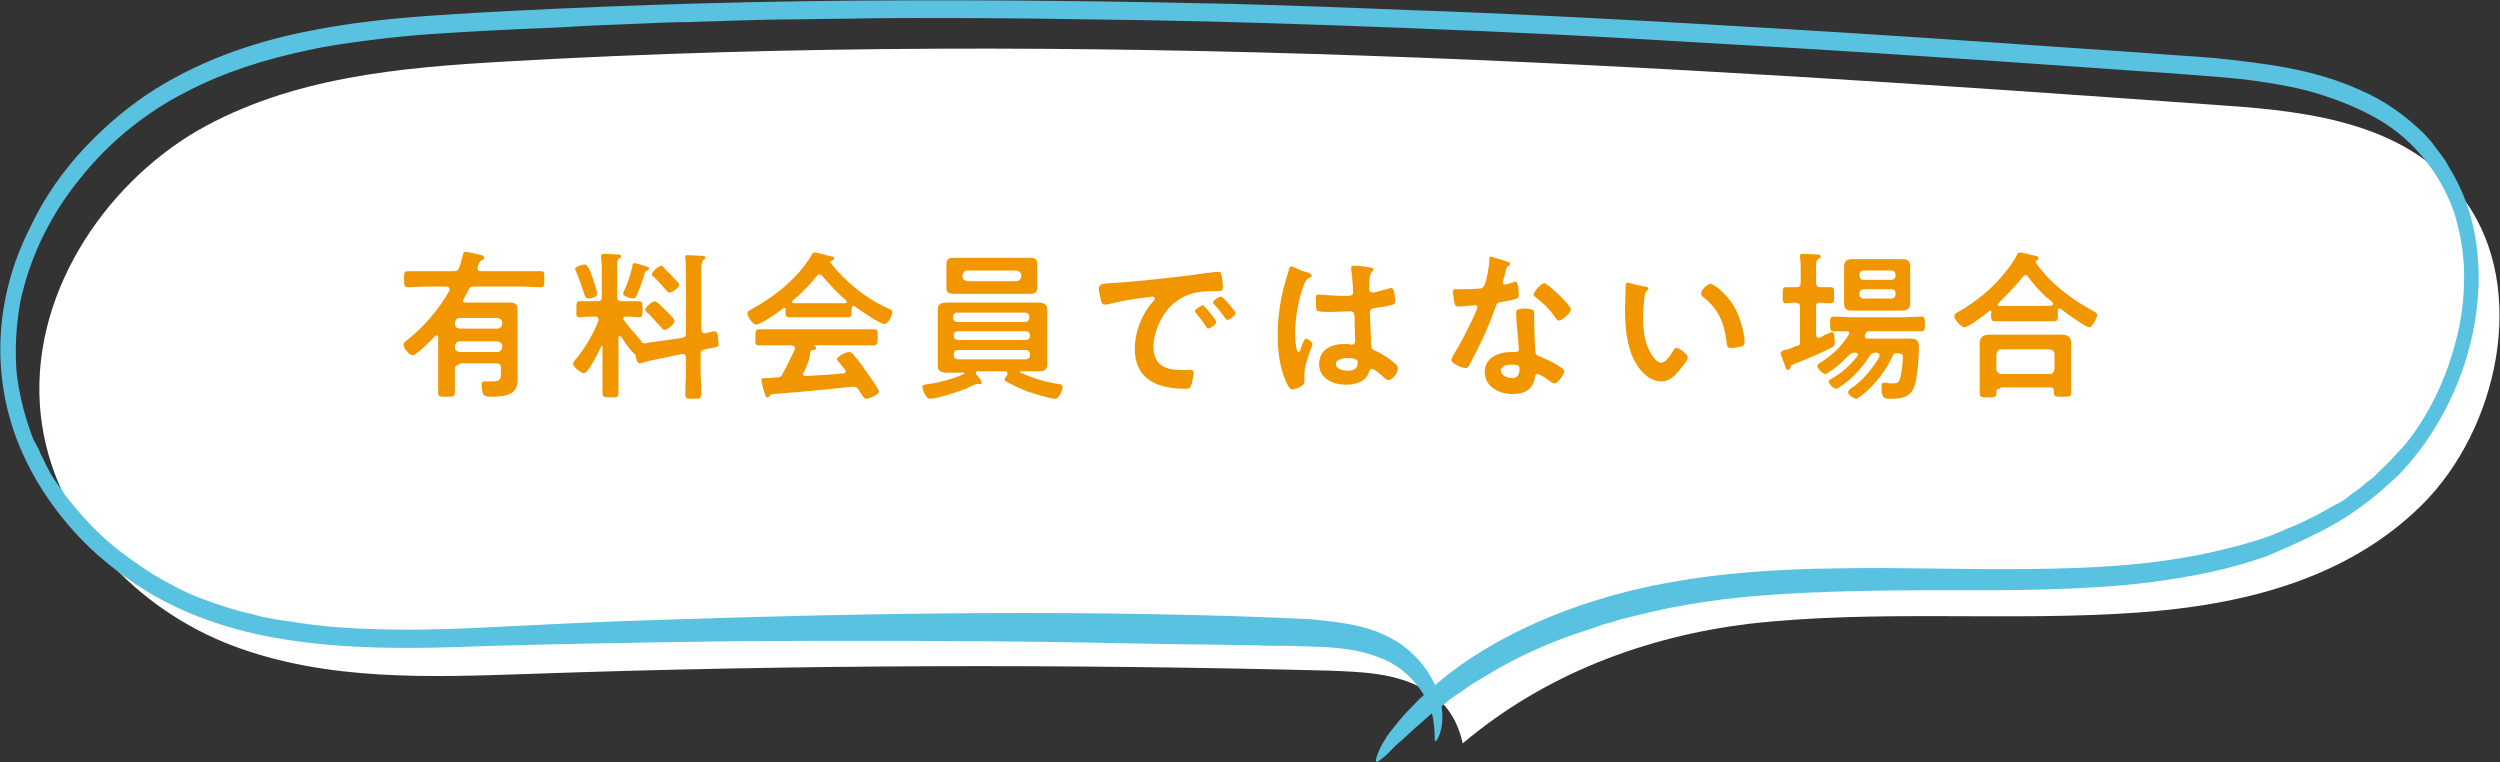 <?xml version="1.0" encoding="utf-8"?>
<!-- Generator: Adobe Illustrator 28.1.0, SVG Export Plug-In . SVG Version: 6.00 Build 0)  -->
<svg version="1.1" id="レイヤー_1" xmlns="http://www.w3.org/2000/svg" xmlns:xlink="http://www.w3.org/1999/xlink" x="0px"
	 y="0px" viewBox="0 0 374.3 114.1" style="enable-background:new 0 0 374.3 114.1;" xml:space="preserve">
<rect x="0" y="0" width="374.3" height="114.1" fill="#333333" stroke="none"/>
<style type="text/css">
	.st0{fill:none;stroke:#FF0000;stroke-width:4;stroke-linecap:round;stroke-linejoin:round;stroke-miterlimit:10;}
	.st1{fill:#FF0000;}
	.st2{fill:none;stroke:#FF0000;stroke-width:10;stroke-miterlimit:10;}
	.st3{fill:#FFFFFF;}
	.st4{fill:#59C2E1;}
	.st5{fill:#F29600;}
</style>
<g>
	<g>
		<g>
			<path class="st3" d="M219,111.3c-0.8-3.6-2.6-6.3-5.6-8c-4.4-2.6-9.6-2.7-14.6-2.9c-39.8-1-79.7-0.9-119.6,0.5
				c-14.9,0.5-30.2,1.1-44.3-4.2S7.9,78.6,6.1,62.1c-1.9-17.6,9.4-34.3,23.4-42.5C43.6,11.5,60,10.1,75.9,9.2
				c85.6-4.9,171.5,0.4,257.1,6.6c13.2,0.9,28,2.8,36.1,14.3c9.5,13.2,4.9,34.2-6.5,45.5s-27.2,15-42.4,16.1
				c-19.4,1.4-39-0.5-58.4,1.7C246.4,95.3,231.3,100.9,219,111.3z"/>
			<path class="st4" d="M347.8,79.4c3.1-1.6,6-3.6,8.8-6c0.3-0.3,0.7-0.6,1-0.9l1-0.9c0.7-0.6,1.3-1.3,1.9-2
				c1.2-1.4,2.4-2.9,3.4-4.5c4.2-6.4,6.9-14.2,7.2-22.4c0.1-4.1-0.4-8.3-1.8-12.2c-0.7-2-1.6-3.8-2.7-5.6c-0.2-0.4-0.5-0.9-0.8-1.3
				c-0.3-0.4-0.6-0.8-0.9-1.2c-0.3-0.4-0.6-0.8-0.9-1.2l-1-1.1c-2.8-2.8-6.1-5.1-9.6-6.6c-3.5-1.6-7.1-2.6-10.7-3.3
				c-3.6-0.7-7.3-1.1-11-1.5c-3.6-0.3-7.3-0.5-10.9-0.8c-7.3-0.5-14.5-1-21.8-1.5c-14.4-1-28.7-1.9-42.6-2.7
				c-13.8-0.8-27.3-1.5-40-2c-6.4-0.2-12.6-0.5-18.6-0.7c-6-0.2-11.8-0.4-17.4-0.5c-22.3-0.5-40.8-0.5-53.4-0.4
				C105.9,0.3,88.1,1,71.5,1.9c-8.3,0.5-16.4,1-24.5,2.6c-8,1.5-16.1,4.1-23.7,8.8c-3.8,2.4-7.3,5.3-10.6,8.8
				c-3.3,3.5-6.2,7.6-8.4,12.4C2,39.1,0.4,44.5,0.1,50.3c-0.3,5.8,0.7,11.9,3.3,17.6c2.5,5.6,6.3,10.7,11,15c2.4,2.1,4.9,4,7.7,5.7
				s5.8,3.1,8.9,4.2c6.3,2.3,13.1,3.4,20.2,3.9c7.1,0.5,14.6,0.3,22.4,0c7-0.2,20.5-0.5,36.6-0.7c16.2-0.1,35-0.1,52.5,0.2
				c8.8,0.2,17.3,0.3,25.1,0.4c1.9,0.1,3.8,0.1,5.7,0.1c1.8,0.1,3.6,0.1,5.2,0.2c1.7,0.1,3.2,0.3,4.7,0.6c1.4,0.3,2.8,0.8,4,1.3
				c2.4,1.1,4.1,2.8,5.3,4.5c0.6,0.9,1,1.7,1.3,2.5c0.1,0.4,0.3,0.8,0.4,1.1c0.1,0.4,0.2,0.7,0.2,1c0.2,1.3,0.2,2.2,0.2,2.7
				c0,0.5,0.2,0.5,0.5-0.1c0.4-0.8,0.8-2.2,0.6-4.2c-0.2-1.9-1-4.3-2.7-6.5c-0.8-1.1-1.8-2.1-3.1-3.1c-1.2-0.9-2.7-1.6-4.1-2.2
				c-3.1-1.1-6.5-1.5-10-1.8c-14.1-0.7-31.8-1-49.6-0.9c-17.8,0.1-35.9,0.6-50.5,1.1s-26,1.3-30.5,1.3c-2.4,0.1-5.5,0.1-9,0
				c-3.5-0.1-7.5-0.3-12-1c-1.1-0.2-2.2-0.3-3.3-0.5c-1.1-0.2-2.3-0.4-3.5-0.8c-2.4-0.5-4.8-1.3-7.2-2.2c-2.5-0.9-4.9-2.2-7.3-3.6
				c-2.4-1.5-4.8-3.2-7-5.1c-2.3-2-4.3-4.3-6.3-6.8c-0.4-0.7-0.9-1.3-1.4-2C8,71.6,7.6,71,7.2,70.2c-0.4-0.7-0.7-1.5-1.1-2.2
				c-0.2-0.4-0.3-0.8-0.5-1.1L5,65.8c-1.2-3.1-2.1-6.5-2.5-9.9c-0.3-3.4-0.1-7,0.5-10.5c1.4-6.9,4.7-13.5,9.1-18.8
				c4.3-5.4,9.8-9.8,15.7-12.8c5.9-3.1,12.2-5,18.4-6.3c3.1-0.7,6.2-1.1,9.3-1.5c3.1-0.4,6.1-0.7,9.1-0.9c5.9-0.4,11.7-0.7,17-0.9
				c2.7-0.1,5.3-0.3,7.8-0.4c2.5-0.1,4.9-0.2,7.3-0.3c2.3-0.1,4.5-0.2,6.6-0.2c2.1-0.1,4.1-0.1,6-0.2c3.7-0.1,7-0.2,9.7-0.2
				c5.3-0.1,8.3-0.1,8.3-0.1s3.4-0.1,9.6-0.1c6.1,0,15,0,25.7,0.2c10.8,0.1,23.5,0.4,37.4,0.9c13.9,0.5,29.1,1.1,44.7,2
				c15.6,0.9,31.6,1.8,47.4,2.9c7.9,0.5,15.7,1.1,23.3,1.6c3.8,0.3,7.6,0.5,11.3,0.8c3.7,0.3,7.4,0.5,10.9,1c3.5,0.5,7,1.1,10.3,2.2
				s6.4,2.4,9.2,4.2c2.8,1.8,5.1,4.1,7,6.8c0.9,1.3,1.7,2.7,2.4,4.2s1.2,3,1.5,4.4c0.8,3,1,6.1,0.9,8.9c-0.1,2.9-0.5,5.6-1.2,8.2
				c-1.3,5.1-3.3,9.3-5.4,12.5c-0.8,1.3-1.7,2.5-2.7,3.6c-1,1.1-2,2.2-3.1,3.2l-0.8,0.8c-0.2,0.3-0.5,0.5-0.8,0.7
				c-0.6,0.4-1.1,0.9-1.7,1.4c-0.6,0.4-1.2,0.8-1.8,1.3s-1.2,0.8-1.8,1.1l-0.9,0.5c-0.3,0.2-0.6,0.3-0.9,0.5c-0.6,0.3-1.2,0.7-1.9,1
				c-0.6,0.3-1.3,0.6-1.9,0.9c-0.6,0.3-1.3,0.5-1.9,0.8c-0.6,0.3-1.3,0.5-1.9,0.8c-0.6,0.2-1.3,0.5-2,0.7c-1.3,0.4-2.6,0.8-3.9,1.1
				c-10.5,2.8-21.1,3.2-31,3.3c-10,0.1-19.5-0.3-28.4-0.1c-8.9,0.1-17.3,0.7-24.9,2.1c-15.2,2.7-26.9,8.6-34.1,14.5
				c-1.8,1.5-3.3,2.8-4.6,4.2c-1.3,1.3-2.3,2.6-3.1,3.6c-0.2,0.3-0.4,0.5-0.6,0.8c-0.1,0.3-0.3,0.5-0.4,0.7
				c-0.3,0.4-0.5,0.9-0.7,1.3c-0.3,0.7-0.5,1.3-0.5,1.6c0,0.4,0.6,0,1.7-1c0.5-0.5,1.2-1.3,2.1-2c0.9-0.8,1.9-1.8,3.1-2.8
				c0.3-0.3,0.6-0.5,0.9-0.8c0.3-0.3,0.6-0.5,1-0.8c0.7-0.5,1.5-1.1,2.3-1.8c0.8-0.6,1.7-1.1,2.6-1.8c0.4-0.3,0.9-0.6,1.4-0.9
				c0.5-0.3,1-0.6,1.5-0.9c4.1-2.5,9.1-4.9,15.1-6.8c0.7-0.2,1.5-0.5,2.3-0.8c0.8-0.2,1.6-0.4,2.4-0.7c0.4-0.1,0.8-0.2,1.2-0.3
				c0.4-0.1,0.8-0.2,1.2-0.3c0.8-0.2,1.7-0.4,2.5-0.6c3.4-0.8,7.1-1.4,10.9-1.9c7.7-0.9,16.3-1.2,25.6-1.3
				c9.3-0.1,19.4,0.2,30.2-0.5c5.4-0.3,11-1,16.7-2.2c2.9-0.6,5.7-1.4,8.6-2.4C342.1,82.1,344.9,80.9,347.8,79.4z"/>
		</g>
	</g>
	<g>
		<path class="st5" d="M68.8,54.6c-0.5,0-0.7,0.2-0.7,0.7v0.4c0,1,0,2,0,3c0,0.7-0.2,0.7-1.3,0.7c-1,0-1.2,0-1.2-0.7c0-1,0-2,0-3.1
			v-5.1c0-0.1-0.1-0.3-0.2-0.3c-0.1,0-0.1,0-0.2,0.1c-0.5,0.5-2.9,2.9-3.4,2.9c-0.5,0-1.4-1.1-1.4-1.6c0-0.3,0.4-0.6,0.7-0.8
			c2.5-2,4.6-4.5,6.2-7.3c0-0.1,0-0.1,0-0.2c0-0.3-0.2-0.3-0.4-0.4H64c-1,0-1.9,0.1-2.9,0.1c-0.6,0-0.6-0.3-0.6-1.2
			c0-0.9,0-1.2,0.6-1.2c1,0,1.9,0,2.9,0h3.9c0.5,0,0.7-0.1,0.9-0.6c0.2-0.6,0.3-1.1,0.5-1.8c0.1-0.4,0.1-0.5,0.4-0.5
			c0.3,0,1.6,0.3,2,0.4c0.5,0.1,0.8,0.2,0.8,0.5c0,0.2-0.3,0.3-0.4,0.4c-0.3,0.1-0.4,0.4-0.5,0.7c0,0.1,0,0.2-0.1,0.3
			c0,0.1,0,0.1,0,0.2c0,0.3,0.2,0.4,0.5,0.4H78c1,0,1.9,0,2.9,0c0.6,0,0.6,0.2,0.6,1.2s0,1.2-0.6,1.2c-1,0-1.9-0.1-2.9-0.1h-7
			c-0.5,0-0.7,0.1-0.9,0.6c-0.2,0.4-0.5,0.9-0.7,1.3c0,0.1-0.1,0.1-0.1,0.2c0,0.2,0.2,0.3,0.4,0.3h4.8c0.6,0,1.2,0,1.8,0
			c0.9,0,1.2,0.3,1.2,1.2c0,0.7,0,1.3,0,2v6.1c0,0.6,0,1.2,0,1.8c0,0.7,0,1.6-0.6,2.2c-0.7,0.7-2.3,0.8-3.3,0.8
			c-0.5,0-1.1,0-1.3-0.5c-0.1-0.3-0.2-0.9-0.2-1.2c0-0.4,0.1-0.6,0.5-0.6c0.2,0,0.8,0,1.2,0c1.2,0,1.2-0.4,1.2-1.6v-0.4
			c0-0.5-0.2-0.7-0.7-0.7H68.8z M75.2,48.3c0-0.4-0.3-0.6-0.7-0.7h-5.7c-0.4,0-0.6,0.3-0.7,0.7v0.2c0,0.4,0.2,0.6,0.7,0.7h5.7
			c0.4,0,0.6-0.3,0.7-0.7V48.3z M75.2,51.8c0-0.4-0.3-0.6-0.7-0.7h-5.7c-0.4,0-0.6,0.3-0.7,0.7V52c0,0.4,0.2,0.6,0.7,0.7h5.7
			c0.4,0,0.6-0.3,0.7-0.7V51.8z"/>
		<path class="st5" d="M102.1,50.6c0.5-0.1,0.6-0.3,0.6-0.8v-8.9c0-0.8,0-1.6-0.1-2.2c0-0.1,0-0.2,0-0.2c0-0.3,0.2-0.3,0.4-0.3
			c0.4,0,1.5,0.1,2,0.1c0.2,0,0.6,0,0.6,0.3c0,0.2-0.1,0.2-0.3,0.3c-0.2,0.2-0.3,0.7-0.3,1.4v9c0,0.3,0.1,0.6,0.5,0.6h0.1
			c0.3-0.1,1.2-0.3,1.4-0.3c0.4,0,0.5,0.6,0.5,0.9c0,0.2,0.1,0.8,0.1,1c0,0.5-0.4,0.5-2.1,0.8c-0.5,0.1-0.6,0.3-0.6,0.8v2.2
			c0,1.2,0.1,2.4,0.1,3.7c0,0.7-0.3,0.7-1.2,0.7c-1,0-1.2,0-1.2-0.7c0-1.2,0.1-2.5,0.1-3.7v-1.7c0-0.3-0.1-0.6-0.5-0.6
			c0,0-0.1,0-0.1,0l-4.3,0.9c-0.2,0-1.9,0.5-2,0.5c-0.4,0-0.6-0.7-0.6-1.1c0-0.2-0.3-0.4-0.4-0.5c-0.4-0.3-1.5-1.9-1.8-2.4
			c0,0-0.1-0.1-0.2-0.1c-0.1,0-0.2,0.1-0.2,0.2v4.9c0,1.1,0,2.3,0,3.4c0,0.7-0.2,0.7-1.2,0.7c-0.9,0-1.2,0-1.2-0.7
			c0-1.2,0-2.3,0-3.4v-3.4c0-0.1,0-0.2-0.1-0.2c-0.1,0-0.1,0-0.1,0.1c-0.3,0.6-1.9,4-2.6,4c-0.4,0-1.6-1-1.6-1.4
			c0-0.2,0.1-0.3,0.2-0.5c1.4-1.5,2.9-4.1,3.6-6c0-0.1,0-0.1,0-0.2c0-0.3-0.2-0.4-0.5-0.4h-0.3c-0.8,0-1.6,0.1-2,0.1
			c-0.6,0-0.5-0.3-0.5-1.2c0-0.9,0-1.2,0.5-1.2c0.5,0,1.2,0,2,0h0.7c0.5,0,0.6-0.2,0.6-0.7v-4.2c0-0.5,0-1-0.1-1.5
			c0-0.1,0-0.2,0-0.3c0-0.3,0.1-0.4,0.4-0.4s1.8,0.1,2.2,0.1c0.1,0,0.4,0,0.4,0.3c0,0.2-0.2,0.3-0.3,0.3c-0.3,0.2-0.3,0.5-0.3,1.4
			v4.3c0,0.5,0.2,0.7,0.7,0.7h0.5c0.8,0,1.6,0,2,0c0.6,0,0.6,0.3,0.6,1.2c0,0.8,0,1.2-0.5,1.2c-0.5,0-1.2-0.1-2-0.1
			c-0.2,0-0.4,0.1-0.4,0.3c0,0.1,0,0.1,0.1,0.2c0.7,1,1.6,2,2.4,2.9c0.1,0.1,0.2,0.2,0.2,0.3c0.1,0.3,0.4,0.3,0.6,0.3
			c0.2,0,0.3,0,0.5-0.1L102.1,50.6z M88.1,44.7c-0.4,0-0.5-0.3-0.6-0.6c-0.2-0.6-0.9-2.7-1.2-3.3c0-0.1-0.2-0.4-0.2-0.5
			c0-0.4,1.1-0.7,1.4-0.7c0.4,0,0.7,0.5,1.2,1.9c0.1,0.4,0.7,2.1,0.7,2.4C89.5,44.5,88.4,44.7,88.1,44.7z M96.5,39.8
			c0.3,0.1,0.7,0.2,0.7,0.4c0,0.1-0.1,0.2-0.3,0.3c-0.3,0.1-0.3,0.1-0.5,0.8c-0.3,1-0.7,2.1-1.1,3c-0.1,0.2-0.2,0.4-0.5,0.4
			c-0.2,0-1.5-0.3-1.5-0.7c0-0.1,0.1-0.3,0.1-0.4c0.6-1.2,1-2.5,1.3-3.8c0-0.2,0-0.4,0.3-0.4C95.2,39.4,96.2,39.7,96.5,39.8z
			 M99.5,49.4c-0.2,0-0.4-0.3-0.8-0.7c-0.6-0.6-1.1-1.3-1.8-1.9c-0.1-0.1-0.3-0.2-0.3-0.4c0-0.4,1-1.3,1.5-1.3
			c0.2,0,1.3,1.1,1.5,1.3c0.3,0.3,1.4,1.3,1.4,1.7C101,48.4,100,49.4,99.5,49.4z M100.2,43.8c-0.2,0-0.3-0.2-0.6-0.5
			c-0.5-0.6-1.1-1.3-1.7-1.8c-0.1-0.1-0.3-0.2-0.3-0.4c0-0.4,1-1.3,1.4-1.3c0.2,0,0.3,0.1,0.4,0.3c0.4,0.4,0.8,0.8,1.2,1.2
			c0.3,0.4,1.1,1.1,1.1,1.3C101.8,42.9,100.8,43.8,100.2,43.8z"/>
		<path class="st5" d="M117.7,46.4c0-0.1-0.1-0.3-0.3-0.3c-0.1,0-0.1,0-0.2,0.1c-0.6,0.5-3.3,2.4-4,2.4c-0.5,0-1.3-1.2-1.3-1.7
			c0-0.3,0.3-0.4,0.6-0.6c3.4-1.8,7.1-4.8,9-8.1c0.1-0.2,0.2-0.4,0.5-0.4c0.3,0,2.1,0.5,2.5,0.6c0.2,0,0.4,0.1,0.4,0.3
			c0,0.2-0.3,0.3-0.5,0.4c-0.1,0-0.1,0.1-0.1,0.1c0,0,0,0.1,0,0.1c2.3,2.9,5.2,5.3,8.5,6.8c0.6,0.3,0.8,0.3,0.8,0.6
			c0,0.5-0.6,1.8-1.2,1.8c-0.7,0-3.7-2.1-4.4-2.6c0,0-0.1-0.1-0.2-0.1c-0.2,0-0.2,0.2-0.3,0.3v0.5c0,0.6,0,0.9-0.5,0.9
			c-0.6,0-1.5,0-2.2,0h-4.4c-0.7,0-1.6,0-2.3,0c-0.5,0-0.5-0.4-0.5-1.1V46.4z M120.3,55.8c0,0.1-0.1,0.1-0.1,0.2
			c0,0.2,0.2,0.3,0.4,0.3c1.9-0.1,3.8-0.2,5.7-0.4c0.2,0,0.3-0.1,0.3-0.3c0-0.2-0.1-0.3-0.2-0.4c-0.3-0.4-1.1-1.3-1.1-1.4
			c0-0.4,1.4-1.1,1.8-1.1c0.2,0,0.4,0.1,0.6,0.3c0.6,0.7,1.4,1.7,1.9,2.5c0.3,0.4,2,2.8,2,3.1c0,0.5-1.5,1.1-1.9,1.1
			c-0.3,0-0.4-0.2-0.8-0.8c-0.1-0.1-0.2-0.3-0.3-0.5c-0.2-0.3-0.4-0.5-0.8-0.5c-0.1,0-0.1,0-0.2,0c-2,0.2-3.9,0.4-5.9,0.6
			c-2,0.2-3.7,0.3-6,0.5c-0.2,0-0.3,0.1-0.5,0.3c-0.1,0.1-0.1,0.2-0.3,0.2c-0.3,0-0.3-0.3-0.5-0.9c-0.1-0.2-0.4-1.5-0.4-1.7
			c0-0.3,0.2-0.3,1.2-0.3l1.1-0.1c0.5,0,0.7-0.1,0.9-0.6c0.7-1.2,1.2-2.4,1.8-3.6c0-0.1,0-0.1,0-0.2c0-0.3-0.2-0.3-0.5-0.4h-1.9
			c-1,0-2,0-3,0c-0.6,0-0.5-0.4-0.5-1.2c0-0.8,0-1.2,0.5-1.2c1,0,2,0,3,0h11.3c1,0,2,0,3,0c0.6,0,0.5,0.4,0.5,1.2
			c0,0.7,0,1.2-0.5,1.2c-1,0-2,0-3,0h-6c-0.1,0-0.1,0-0.1,0s0,0,0.1,0.1c0.2,0.1,0.3,0.1,0.3,0.3c0,0.2-0.2,0.3-0.4,0.3
			c-0.3,0-0.4,0.1-0.5,0.3C121.3,53.8,120.7,55,120.3,55.8z M122.7,41.1c-0.2,0-0.3,0.1-0.4,0.2c-1.1,1.4-2.2,2.5-3.6,3.7
			c-0.1,0-0.1,0.1-0.1,0.2c0,0.2,0.1,0.2,0.2,0.2c0.5,0,1.1,0,1.6,0h4.4c0.6,0,1.1,0,1.7,0c0.1,0,0.3-0.1,0.3-0.2
			c0-0.1,0-0.1-0.1-0.2c-1.2-1-2.6-2.5-3.6-3.7C123,41.1,122.8,41.1,122.7,41.1z"/>
		<path class="st5" d="M150.8,55.8c0-0.2-0.1-0.2-0.3-0.2h-4.1c-0.2,0-0.3,0.1-0.3,0.3c0,0.1,0,0.1,0.1,0.2c0.2,0.2,0.8,0.9,0.8,1.2
			c0,0.1-0.1,0.2-0.2,0.2c-0.1,0-0.2,0-0.3,0c-0.1,0-0.2,0-0.2,0c-0.3,0-1.3,0.5-1.7,0.7c-1,0.4-4.3,1.5-5.3,1.5
			c-0.8,0-1.2-1.5-1.2-1.8c0-0.3,0.3-0.3,0.9-0.4c1.6-0.2,3.8-0.8,5.3-1.5c0.1,0,0.1-0.1,0.1-0.1c0-0.1-0.1-0.1-0.2-0.1h-0.2
			c-0.7,0-1.4,0-2.1,0c-0.7,0-1.5-0.1-1.5-1c0-0.5,0-1,0-1.6v-5.4c0-0.5,0-1,0-1.5c0-0.9,0.7-1,1.5-1c0.7,0,1.4,0,2.1,0h9.2
			c0.7,0,1.4,0,2.1,0c0.7,0,1.5,0.1,1.5,1c0,0.5,0,1.1,0,1.6V53c0,0.5,0,1,0,1.6c0,0.9-0.7,1-1.4,1c-0.7,0-1.4,0-2.2,0h-0.3
			c-0.1,0-0.2,0-0.2,0.1c0,0.1,0,0.1,0.1,0.1c1.8,0.8,3.7,1.4,5.7,1.7c0.3,0,0.6,0.1,0.6,0.5c0,0.3-0.5,1.7-1.1,1.7
			c-0.7,0-3.4-0.8-4.2-1.1c-1-0.4-2.1-0.9-3-1.4c-0.2-0.1-0.4-0.2-0.4-0.4c0-0.2,0.4-0.6,0.5-0.8C150.7,55.9,150.8,55.8,150.8,55.8z
			 M155.3,41.9c0,0.4,0,0.8,0,1.2c0,0.8-0.5,0.9-1.1,0.9c-0.6,0-1.2,0-1.8,0h-7.7c-0.6,0-1.2,0-1.8,0c-0.7,0-1.2-0.1-1.2-0.9
			c0-0.4,0-0.8,0-1.2v-1.2c0-0.4,0-0.8,0-1.2c0-0.8,0.5-0.9,1.1-0.9c0.6,0,1.2,0,1.8,0h7.7c0.6,0,1.2,0,1.8,0c0.7,0,1.2,0.1,1.2,0.9
			c0,0.4,0,0.8,0,1.2V41.9z M154.1,47.4c0-0.3-0.2-0.6-0.6-0.6h-10.2c-0.4,0-0.6,0.2-0.6,0.6v0.2c0,0.3,0.2,0.6,0.6,0.6h10.2
			c0.3,0,0.6-0.2,0.6-0.6V47.4z M143.4,49.6c-0.4,0-0.6,0.2-0.6,0.6v0.1c0,0.3,0.2,0.6,0.6,0.6h10.2c0.3,0,0.6-0.2,0.6-0.6v-0.1
			c0-0.3-0.2-0.6-0.6-0.6H143.4z M143.4,52.4c-0.4,0-0.6,0.2-0.6,0.6v0.2c0,0.3,0.2,0.6,0.6,0.6h10.2c0.3,0,0.6-0.2,0.6-0.6V53
			c0-0.3-0.2-0.6-0.6-0.6H143.4z M144.1,41.4c0,0.4,0.3,0.6,0.7,0.7h7.4c0.4,0,0.6-0.3,0.7-0.7v-0.2c0-0.4-0.3-0.6-0.7-0.7h-7.4
			c-0.4,0-0.6,0.3-0.7,0.7V41.4z"/>
		<path class="st5" d="M166.2,42.4c3.5-0.2,7-0.6,10.5-1c1.8-0.2,3.6-0.5,5.4-0.7c0.1,0,0.2,0,0.3,0c0.4,0,0.4,0.3,0.5,0.6
			c0.1,0.4,0.2,1.3,0.2,1.8c0,0.5-0.5,0.5-1.1,0.5c-1.4,0-2.6,0-4,0.5c-1.8,0.7-3.1,1.8-4.1,3.6c-0.7,1.3-1.2,2.8-1.2,4.2
			c0,2.8,1.8,3.5,4.2,3.5c0.4,0,0.9,0,1.2,0c0.4,0,0.6,0,0.6,0.4c0,0.5-0.2,1.5-0.4,2c-0.2,0.4-0.4,0.4-0.8,0.4
			c-4.1,0-7.6-1.3-7.6-6c0-2.4,1-5.1,2.6-6.9c0.3-0.3,0.4-0.5,0.4-0.6c0-0.2-0.2-0.3-0.4-0.3s-1.3,0.2-1.5,0.2
			c-1.6,0.2-3.8,0.6-5.3,1c-0.1,0-0.2,0-0.4,0c-0.3,0-0.5-0.5-0.5-0.8c-0.1-0.4-0.3-1.3-0.3-1.7C164.8,42.4,165.1,42.5,166.2,42.4z
			 M182.1,48.2c0,0.4-1,1-1.2,1c-0.2,0-0.2-0.2-0.3-0.3c-0.5-0.7-1-1.4-1.5-2c-0.1-0.1-0.2-0.2-0.2-0.3c0-0.3,1-0.9,1.2-0.9
			C180.3,45.7,182.1,47.9,182.1,48.2z M185,46.9c0,0.3-0.9,1-1.2,1c-0.2,0-0.3-0.2-0.4-0.3c-0.4-0.6-1.1-1.5-1.6-2
			c-0.1-0.1-0.2-0.2-0.2-0.3c0-0.3,0.9-0.9,1.2-0.9C183.1,44.4,185,46.6,185,46.9z"/>
		<path class="st5" d="M195.8,40.8c0.2,0.1,0.6,0.2,0.6,0.5c0,0.1-0.1,0.2-0.2,0.2c-0.6,0.3-0.7,0.5-1,1.2c-0.8,2-1.3,5.1-1.3,7.3
			c0,0.4,0.1,2.7,0.5,2.7c0.2,0,0.3-0.3,0.5-0.9c0.1-0.3,0.4-1.1,0.6-1.1c0.3,0,1,0.5,1,0.8c0,0.3-1.2,3-1.2,4.4c0,0.4,0,0.8,0,1.2
			c0,0.9-1.7,1.2-1.8,1.2c-0.4,0-0.6-0.5-0.8-0.8c-1.1-2.3-1.4-4.8-1.4-7.4c0-2.3,0.3-4.5,0.8-6.7c0.3-1.1,0.6-2.1,0.9-3.1
			c0-0.2,0.1-0.4,0.3-0.4c0.2,0,0.9,0.3,1.5,0.6C195.4,40.7,195.7,40.8,195.8,40.8z M205.4,40.1c0.1,0,0.2,0.1,0.2,0.2
			c0,0.2-0.1,0.3-0.3,0.5c-0.1,0.2-0.3,0.6-0.3,1.7v0.7c0,0.3,0.1,0.6,0.5,0.6c0.4,0,2-0.5,2.4-0.6c0.1,0,0.3-0.1,0.4-0.1
			c0.5,0,0.6,1.7,0.6,2c0,0.5-0.2,0.6-3,1c-0.5,0.1-0.8,0.2-0.8,0.8c0,0.5,0.2,4.2,0.2,4.8c0,0.6,0.3,0.7,0.8,0.9
			c1,0.5,1.8,1,2.6,1.7c0.3,0.2,0.6,0.5,0.6,0.9c0,0.6-0.8,1.7-1.4,1.7c-0.3,0-0.5-0.2-0.7-0.4c-0.3-0.3-1.5-1.3-1.8-1.3
			c-0.2,0-0.3,0.2-0.4,0.4c-0.4,1.5-2,2-3.5,2c-1.9,0-4-0.9-4-3.1c0-2.2,1.9-3,3.8-3c0.3,0,0.6,0,0.9,0.1h0.2c0.3,0,0.5-0.2,0.5-0.5
			c0-0.6-0.1-2.9-0.1-3.6c0-0.2,0-0.9-0.6-0.9c-0.2,0-1.9,0.1-2.9,0.1h-0.3c-0.6,0-1.6,0-1.8-0.2c-0.2-0.1-0.2-1.5-0.2-1.8
			s0-0.6,0.4-0.6c0.3,0,2.4,0.2,3.7,0.2h0.4c0.6,0,1.1,0,1.1-0.6c0-0.5-0.2-2.8-0.3-3.4c0-0.1,0-0.2,0-0.2c0-0.2,0.1-0.3,0.3-0.3
			C203.1,39.7,204.9,40,205.4,40.1z M201.7,53.6c-0.6,0-1.7,0.2-1.7,0.9c0,0.8,1.2,1,1.8,1c0.9,0,1.5-0.3,1.5-1.3
			C203.2,53.6,202.1,53.6,201.7,53.6z"/>
		<path class="st5" d="M225.7,39.2c0.1,0,0.4,0.1,0.4,0.3s-0.2,0.3-0.4,0.4c-0.2,0.2-0.4,1-0.4,1.3c-0.1,0.2-0.3,1-0.3,1.1
			c0,0.2,0.1,0.3,0.3,0.3s1.2-0.3,1.4-0.4c0.1,0,0.2,0,0.2,0c0.3,0,0.3,0.4,0.4,0.7c0,0.3,0.1,0.9,0.1,1.3c0,0.5-0.3,0.6-2.5,1
			c-0.9,0.1-0.8,0.3-1.1,1.1c-1.1,3-2.4,5.8-3.9,8.5c-0.1,0.2-0.2,0.3-0.5,0.3c-0.5,0-2.1-0.7-2.1-1.2c0-0.2,0.3-0.7,0.4-0.9
			c1-1.6,2.1-3.8,2.9-5.5c0.1-0.3,0.6-1.3,0.6-1.5c0-0.1-0.1-0.3-0.3-0.3c-0.2,0-2,0.2-2.6,0.2c-0.4,0-0.5-0.2-0.6-0.8
			c0-0.3-0.2-1.2-0.2-1.4c0-0.3,0.2-0.4,0.4-0.4h1.1c0.8,0,1.7,0,2.5-0.1c0.3,0,0.5-0.1,0.7-0.4c0.4-0.6,0.8-3.3,0.8-4
			c0-0.2,0-0.4,0.2-0.4C223.3,38.5,225.3,39,225.7,39.2z M229.2,46.3c0.3,0.1,0.5,0.2,0.5,0.5c0,0,0,0.8,0,1.3
			c0,0.7,0.1,4.2,0.2,4.7c0.1,0.4,0.4,0.5,0.7,0.6c0.1,0,0.2,0.1,0.2,0.1c0.6,0.2,3.4,1.5,3.4,2.1c0,0.4-0.9,1.8-1.5,1.8
			c-0.2,0-0.5-0.2-0.6-0.3c-0.4-0.3-1.5-1.1-1.9-1.1c-0.3,0-0.4,0.3-0.4,0.6c-0.3,1.8-1.7,2.4-3.3,2.4c-1.9,0-4.2-1-4.2-3.3
			c0-2.2,2.1-3,4-3h0.6c0.3,0,0.5-0.1,0.5-0.4c0-0.8-0.4-4.2-0.4-5.2c0-0.1,0-0.2,0-0.3c0-0.4,0.2-0.5,0.6-0.5
			C227.9,46.1,228.7,46.2,229.2,46.3z M224.7,55.5c0,0.7,1,1.1,1.6,1.1c0.9,0,1.2-0.5,1.2-1.3c0-0.5,0-0.7-1.2-0.7
			C225.7,54.6,224.7,54.7,224.7,55.5z M235.2,46.3c0,0.6-1.4,1.7-1.8,1.7c-0.2,0-0.4-0.3-0.5-0.4c-0.7-1.1-1.9-2.3-3-3.1
			c-0.1-0.1-0.3-0.2-0.3-0.4c0-0.3,1.1-1.7,1.6-1.7C231.7,42.4,235.2,45.7,235.2,46.3z"/>
		<path class="st5" d="M246.3,42.9c0.2,0,0.5,0.1,0.5,0.3c0,0.1-0.1,0.2-0.2,0.3c-0.3,0.3-0.4,0.7-0.4,1.2c-0.1,0.8-0.2,1.7-0.2,2.5
			c0,1.6,0.1,3.5,0.8,5c0.3,0.7,1.1,2.1,1.9,2.1c0.7,0,1.4-1.1,1.7-1.6c0.1-0.2,0.3-0.6,0.6-0.6c0.5,0,1.7,1,1.7,1.4
			c0,0.5-1.1,1.7-1.4,2.1c-0.7,0.8-1.4,1.5-2.6,1.5c-1.8,0-3.2-1.6-4-3.1c-1.2-2.3-1.4-5.3-1.4-7.8c0-0.4,0.1-3.4,0.1-3.6
			c0-0.2,0.2-0.3,0.3-0.3C244.1,42.4,245.9,42.9,246.3,42.9z M256.1,42.5c0.5,0,2.5,1.5,3.7,3.7c0.7,1.3,1.4,3.6,1.4,5
			c0,0.5-0.2,0.6-0.6,0.7c-0.4,0.1-0.9,0.2-1.3,0.2c-0.8,0-0.7-0.3-0.8-0.9c-0.3-2.8-1.3-5.1-3.6-6.8c-0.1-0.1-0.2-0.2-0.2-0.4
			C254.6,43.5,255.6,42.5,256.1,42.5z"/>
		<path class="st5" d="M269.5,51.1v-5.1c0-0.5-0.2-0.6-0.6-0.7c-0.5,0-1,0.1-1.5,0.1c-0.5,0-0.5-0.3-0.5-1.2c0-0.9,0-1.2,0.5-1.2
			c0.2,0,1.2,0,1.5,0c0.5,0,0.7-0.2,0.7-0.7v-1.8c0-0.6,0-1.3-0.1-1.9c0-0.1,0-0.2,0-0.3c0-0.3,0.2-0.3,0.4-0.3
			c0.4,0,1.8,0.1,2.2,0.1c0.2,0,0.5,0.1,0.5,0.3c0,0.2-0.1,0.2-0.4,0.4c-0.2,0.1-0.3,0.4-0.3,1.2v2.3c0,0.5,0.2,0.7,0.6,0.7
			c0.6,0,1.1,0,1.6,0c0.5,0,0.5,0.3,0.5,1.2c0,0.9,0,1.2-0.5,1.2c-0.4,0-1.1,0-1.6-0.1c-0.5,0-0.6,0.2-0.6,0.7v4.1
			c0,0.2,0.1,0.5,0.4,0.5c0.1,0,0.2,0,0.2-0.1c0.1,0,0.3-0.1,0.6-0.3c0.5-0.2,1.1-0.5,1.2-0.5c0.4,0,0.4,1.3,0.4,1.6
			c0,0.4-0.1,0.6-0.4,0.7c-1.7,0.9-3.9,1.8-5.7,2.5c-0.4,0.2-0.5,0.2-0.5,0.4c-0.1,0.3-0.2,0.5-0.4,0.5c-0.3,0-0.3-0.3-0.5-0.8
			c-0.1-0.3-0.6-1.4-0.6-1.7c0-0.3,0.3-0.4,0.6-0.5c0.6-0.1,1.1-0.3,1.7-0.6C269.4,51.8,269.5,51.6,269.5,51.1z M283.4,53.2
			c-1,2.3-2.8,4.6-4.8,6.1c-0.2,0.1-0.5,0.4-0.7,0.4c-0.4,0-1.2-0.6-1.2-1c0-0.2,0.3-0.5,0.5-0.6c1.6-1,3.3-3.1,4.2-4.7
			c0-0.1,0-0.1,0-0.2c0-0.3-0.2-0.3-0.4-0.4h-0.2c-0.4,0-0.6,0.1-0.8,0.4c-0.7,1.1-1.5,2.1-2.4,3c-0.9,0.9-1.4,1.2-2.4,1.9
			c-0.1,0.1-0.2,0.1-0.3,0.1c-0.4,0-1.1-0.7-1.1-1.1c0-0.2,0.4-0.4,0.6-0.5c1.5-0.9,2.6-1.9,3.7-3.3c0-0.1,0.1-0.1,0.1-0.2
			c0-0.2-0.2-0.3-0.4-0.3h-0.1c-0.4,0-0.6,0.1-0.9,0.4c-0.9,0.9-1.8,1.8-2.8,2.4c-0.2,0.1-0.5,0.4-0.7,0.4c-0.4,0-1.2-0.8-1.2-1.2
			c0-0.2,0.2-0.4,0.6-0.6c1.7-1.1,3-2.3,4.1-4.1c0-0.1,0.1-0.1,0.1-0.2c0-0.2-0.2-0.3-0.4-0.3c-0.6,0-1.5,0-2,0
			c-0.5,0-0.5-0.4-0.5-1.1s0-1.1,0.5-1.1c0.9,0,1.8,0.1,2.7,0.1h7.8c0.9,0,1.8-0.1,2.7-0.1c0.5,0,0.5,0.4,0.5,1.1s0,1.1-0.5,1.1
			c-0.9,0-1.8,0-2.7,0h-5.1c-0.4,0-0.5,0.1-0.6,0.4c0,0.1-0.1,0.1-0.1,0.2c0,0.1,0,0.1,0,0.2c0,0.2,0.2,0.3,0.4,0.3h4.8
			c0.6,0,1.2,0,1.8,0c0.9,0,1.1,0.5,1.1,1.3c0,1.5-0.2,4.5-0.7,5.9c-0.6,1.6-1.9,1.8-3.4,1.8c-1.1,0-1.5,0-1.5-1.8
			c0-0.3,0-0.6,0.4-0.6c0.2,0,0.6,0,0.8,0.1c0.2,0,0.3,0,0.5,0c0.7,0,0.9-0.1,1.1-0.8c0.2-0.7,0.4-2.4,0.4-3.2
			c0-0.5-0.3-0.4-0.6-0.5C283.7,52.8,283.6,52.9,283.4,53.2z M286,44.1c0,0.4,0,0.9,0,1.3c0,0.8-0.4,1.1-1.2,1.1c-0.6,0-1.2,0-1.8,0
			h-3.9c-0.6,0-1.2,0-1.8,0c-0.8,0-1.2-0.2-1.2-1.1c0-0.5,0-0.9,0-1.3v-2.9c0-0.5,0-0.9,0-1.3c0-0.8,0.4-1.1,1.2-1.1
			c0.6,0,1.2,0,1.8,0h3.9c0.6,0,1.2,0,1.8,0c0.8,0,1.2,0.2,1.2,1.1c0,0.4,0,0.9,0,1.3V44.1z M283.2,41.9c0.3,0,0.6-0.2,0.6-0.6v-0.2
			c0-0.3-0.2-0.6-0.6-0.6H279c-0.3,0-0.6,0.2-0.6,0.6v0.2c0,0.3,0.2,0.6,0.6,0.6H283.2z M279,43.3c-0.3,0-0.6,0.2-0.6,0.6v0.2
			c0,0.3,0.2,0.6,0.6,0.6h4.2c0.3,0,0.6-0.2,0.6-0.6v-0.2c0-0.3-0.2-0.6-0.6-0.6H279z"/>
		<path class="st5" d="M298.2,46.8c0-0.1-0.1-0.3-0.2-0.3c-0.1,0-0.1,0-0.2,0.1c-0.6,0.5-3.1,2.4-3.7,2.4c-0.5,0-1.5-1.2-1.5-1.7
			c0-0.3,0.4-0.5,0.6-0.6c2.6-1.5,5.1-3.5,6.9-5.8c0.6-0.7,1.5-1.9,1.9-2.8c0.1-0.2,0.2-0.3,0.4-0.3c0.3,0,1.9,0.4,2.3,0.5
			c0.2,0,0.5,0.1,0.5,0.4c0,0.2-0.1,0.3-0.3,0.3c-0.1,0-0.1,0.1-0.1,0.2c0,0,0,0.1,0,0.1c2.1,3.1,5.2,5.4,8.5,7.2
			c0.5,0.3,0.7,0.4,0.7,0.6c0,0.4-0.7,1.9-1.2,1.9c-0.5,0-3.6-2.2-4.2-2.7c-0.1-0.1-0.2-0.1-0.3-0.1c-0.2,0-0.2,0.2-0.2,0.4v0.5
			c0,0.6,0,1-0.5,1c-0.8,0-1.6,0-2.3,0h-4.4c-0.8,0-1.6,0-2.3,0c-0.5,0-0.5-0.5-0.5-1.1V46.8z M299.5,58.2c-0.4,0-0.6,0.1-0.6,0.5
			v0.2c0,0.6-0.4,0.6-1.3,0.6c-0.9,0-1.2,0-1.2-0.6c0-0.1,0-1.5,0-1.8v-4.3c0-0.5,0-1,0-1.4c0-1.1,0.7-1.3,1.7-1.3
			c0.6,0,1.2,0,1.8,0h6.7c0.6,0,1.2,0,1.8,0c1,0,1.7,0.2,1.7,1.3c0,0.5,0,1,0,1.4v4.3c0,0.6,0,1.3,0,1.7c0,0.6-0.3,0.6-1.3,0.6
			c-1,0-1.3,0-1.3-0.6v-0.3c0-0.3-0.1-0.5-0.6-0.5H299.5z M306.9,56c0.4,0,0.6-0.3,0.7-0.7v-2.3c0-0.4-0.3-0.6-0.7-0.7h-7.3
			c-0.4,0-0.6,0.2-0.7,0.7v2.3c0,0.4,0.3,0.6,0.7,0.7H306.9z M303.3,41.2c-0.2,0-0.3,0.1-0.4,0.2c-1.2,1.5-2.4,2.7-3.7,4
			c-0.1,0.1-0.1,0.1-0.1,0.2c0,0.2,0.1,0.2,0.3,0.2c0.6,0,1.1,0,1.7,0h4.4c1.6,0,1.9,0,1.9-0.3c0-0.2-0.3-0.4-0.6-0.7
			c-0.1-0.1-0.2-0.1-0.3-0.2c-1-0.9-2.1-2.1-2.9-3.2C303.6,41.3,303.5,41.2,303.3,41.2z"/>
	</g>
</g>
</svg>
